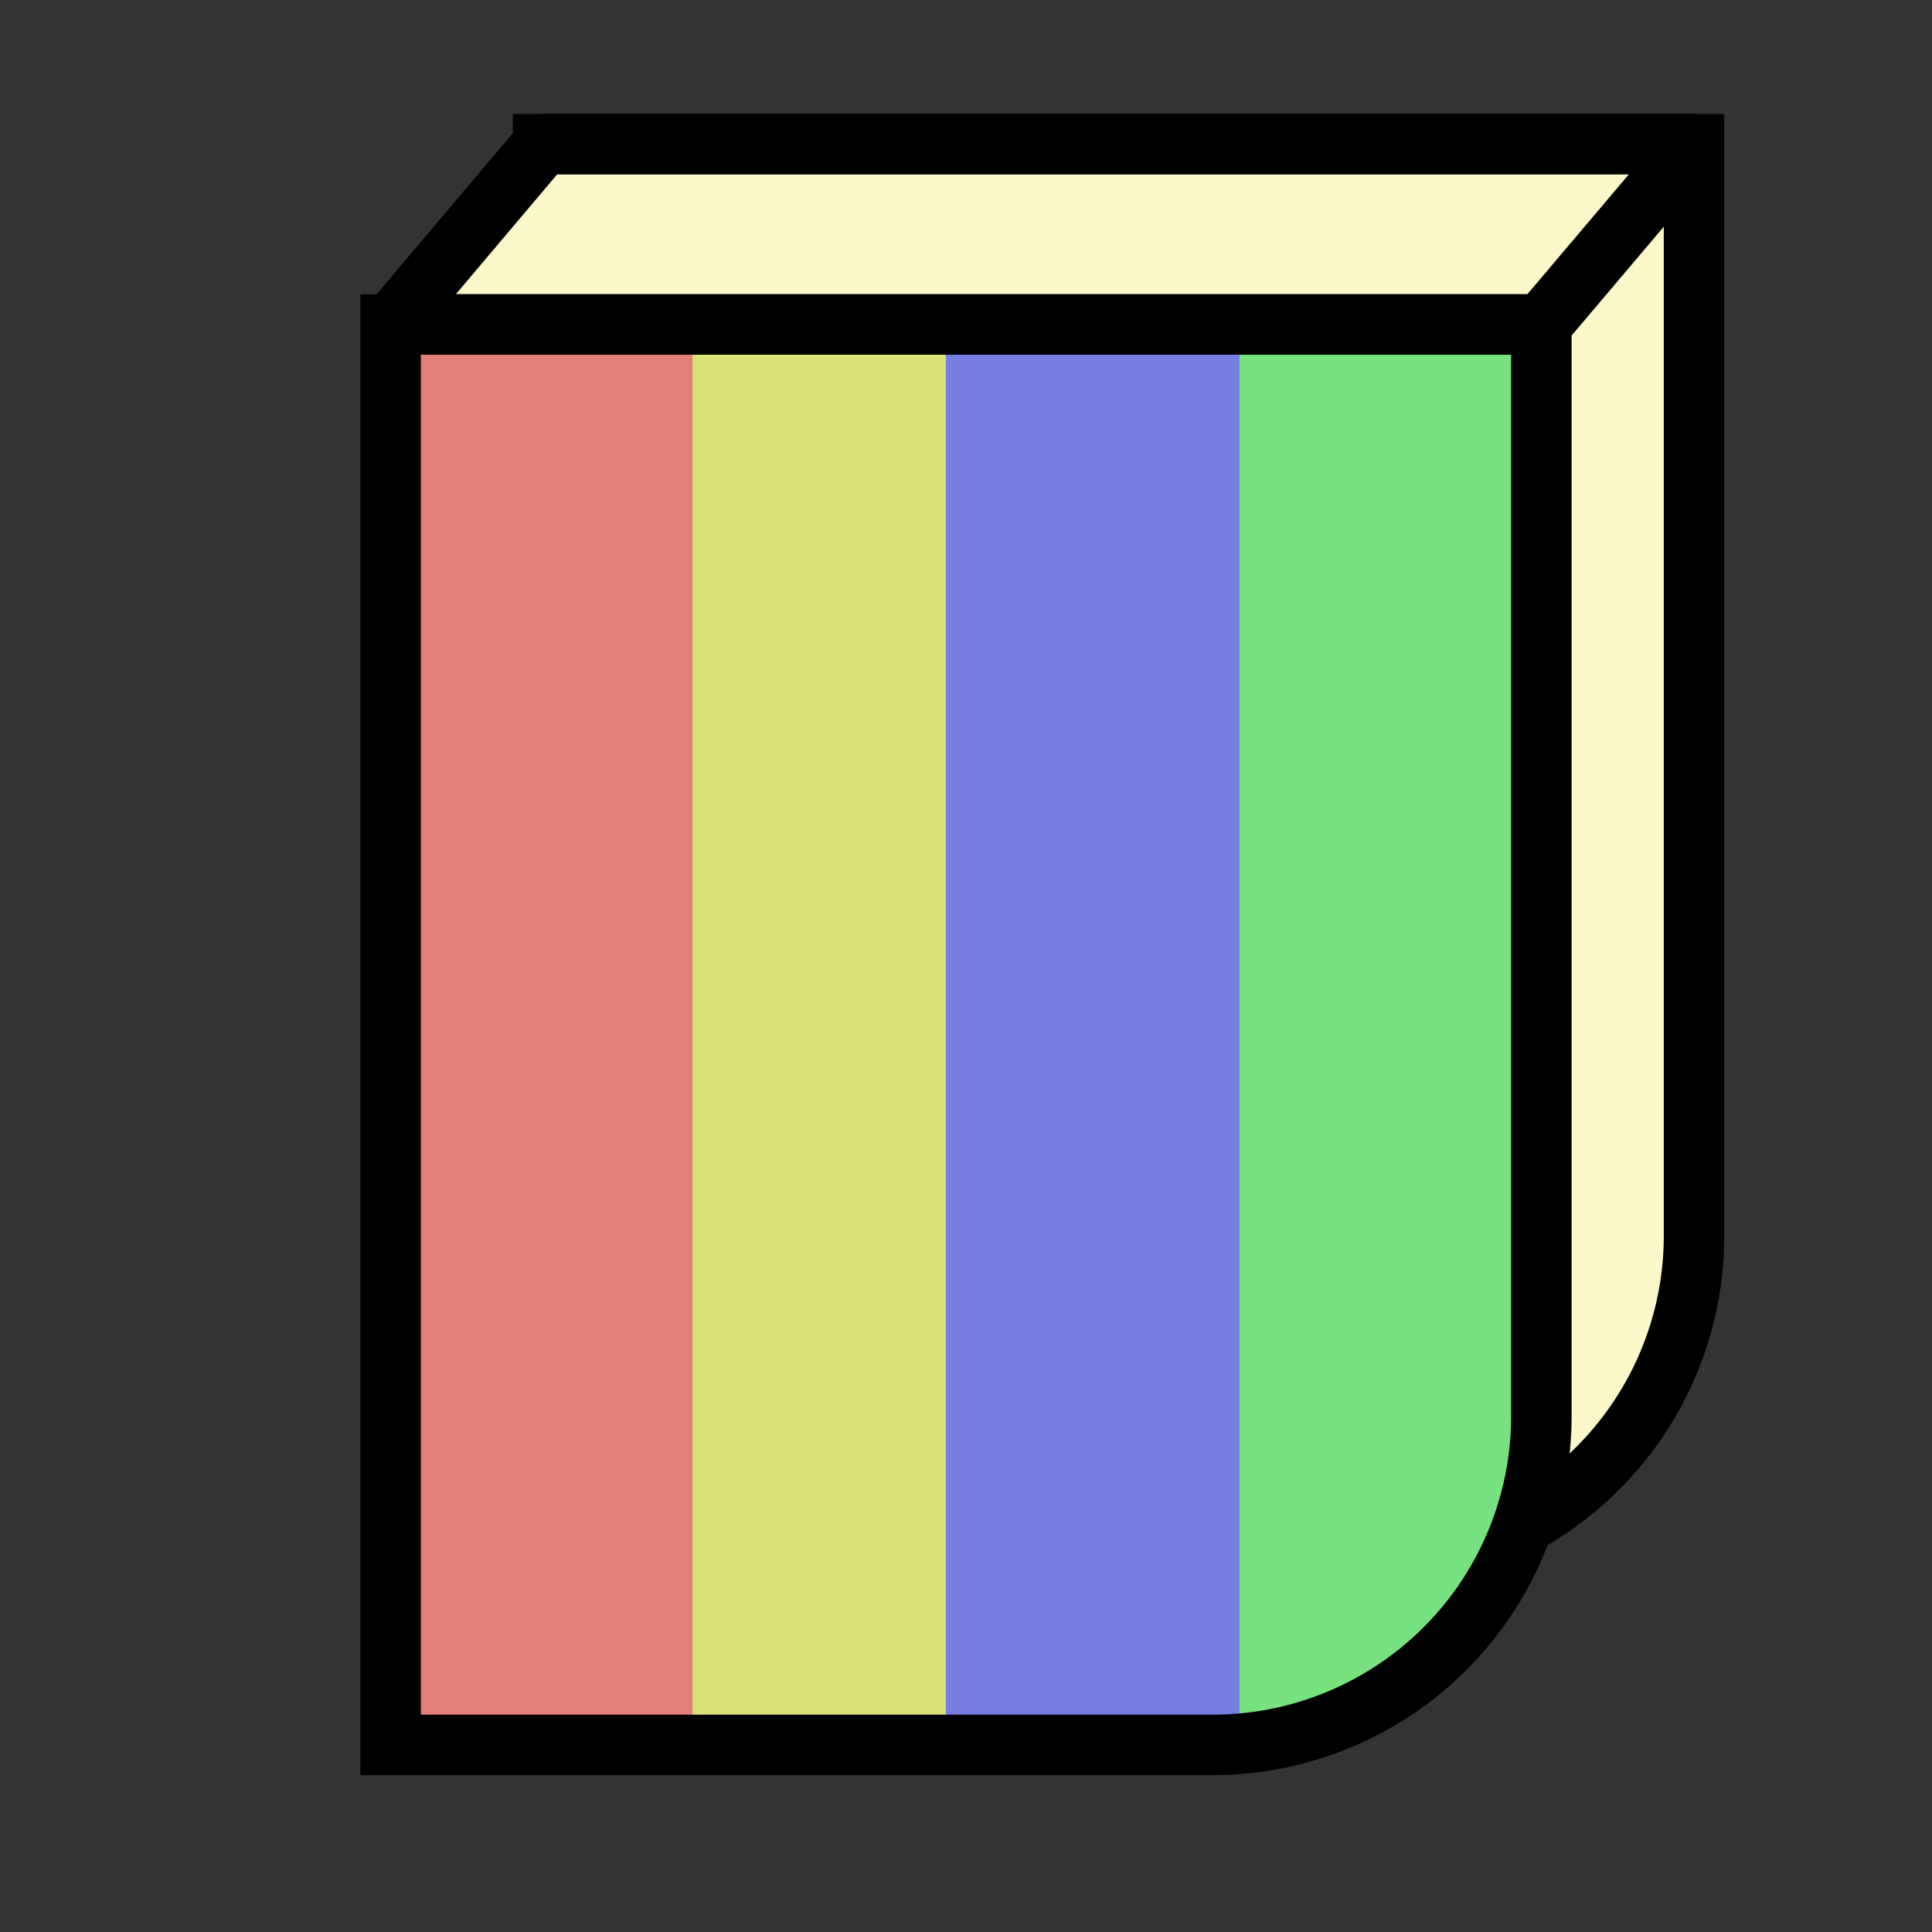 <?xml version="1.0" encoding="UTF-8" standalone="no"?>
<svg
   xmlns:dc="http://purl.org/dc/elements/1.1/"
   xmlns:cc="http://creativecommons.org/ns#"
   xmlns:rdf="http://www.w3.org/1999/02/22-rdf-syntax-ns#"
   xmlns:svg="http://www.w3.org/2000/svg"
   xmlns="http://www.w3.org/2000/svg"
   xmlns:sodipodi="http://sodipodi.sourceforge.net/DTD/sodipodi-0.dtd"
   xmlns:inkscape="http://www.inkscape.org/namespaces/inkscape"
   inkscape:export-ydpi="96.000008"
   inkscape:export-xdpi="96.000008"
   inkscape:export-filename="C:\Users\jkoehler\Downloads\user\html\regionalRecipes\favicon.png"
   width="32"
   height="32"
   viewBox="0 0 8.467 8.467"
   version="1.1"
   id="svg8"
   inkscape:version="1.0 (4035a4fb49, 2020-05-01)"
   sodipodi:docname="favicon.svg">
  <rect x="0" y="0" width="8.467" height="8.467" fill="#333333" stroke="none"/>
  <defs
     id="defs2">
    <inkscape:path-effect
       hide_knots="false"
       only_selected="false"
       apply_with_radius="true"
       apply_no_radius="true"
       use_knot_distance="true"
       flexible="false"
       chamfer_steps="1"
       radius="0"
       mode="F"
       method="auto"
       unit="px"
       satellites_param="F,0,0,1,0,0,0,1 @ F,0,0,1,0,0,0,1 @ F,0,0,1,0,1.441,0,1 @ F,0,0,1,0,0,0,1"
       lpeversion="1"
       is_visible="true"
       id="path-effect854"
       effect="fillet_chamfer" />
    <inkscape:path-effect
       effect="fillet_chamfer"
       id="path-effect835"
       is_visible="true"
       lpeversion="1"
       satellites_param="F,0,0,1,0,0,0,1 @ F,0,0,1,0,0,0,1 @ F,0,0,1,0,1.441,0,1 @ F,0,0,1,0,0,0,1"
       unit="px"
       method="auto"
       mode="F"
       radius="0"
       chamfer_steps="1"
       flexible="false"
       use_knot_distance="true"
       apply_no_radius="true"
       apply_with_radius="true"
       only_selected="false"
       hide_knots="false" />
  </defs>
  <sodipodi:namedview
     id="base"
     pagecolor="#ffffff"
     bordercolor="#666666"
     borderopacity="1.0"
     inkscape:pageopacity="0.0"
     inkscape:pageshadow="2"
     inkscape:zoom="22.4"
     inkscape:cx="17.587817"
     inkscape:cy="15.951311"
     inkscape:document-units="px"
     inkscape:current-layer="layer1"
     inkscape:document-rotation="0"
     showgrid="false"
     units="px"
     inkscape:showpageshadow="false"
     borderlayer="true"
     inkscape:snap-global="false"
     inkscape:window-width="1595"
     inkscape:window-height="1196"
     inkscape:window-x="2069"
     inkscape:window-y="69"
     inkscape:window-maximized="0" />
  <g
     inkscape:label="Layer 1"
     inkscape:groupmode="layer"
     id="layer1">
    <path
       sodipodi:type="rect"
       inkscape:path-effect="#path-effect854"
       y="0.632"
       x="2.38"
       height="6.224"
       width="5.044"
       id="rect833-2"
       style="fill:#faf8c9;stroke:#000000;stroke-width:0.265;fill-opacity:1"
       d="M 2.38,0.632 H 7.424 V 5.416 A 1.441,1.441 135 0 1 5.983,6.857 l -3.603,0 z" />
    <rect
       y="1.434"
       x="2.845"
       height="6.224"
       width="1.323"
       id="rect879-4"
       style="fill:#dae377;fill-opacity:1;stroke:none;stroke-width:0.265;stroke-linejoin:round;stroke-miterlimit:4;stroke-dasharray:none" />
    <rect
       style="fill:#e38077;fill-opacity:1;stroke:none;stroke-width:0.265;stroke-linejoin:round;stroke-miterlimit:4;stroke-dasharray:none"
       id="rect879"
       width="1.323"
       height="6.224"
       x="1.712"
       y="1.422" />
    <path
       style="fill:#faf8c9;stroke:#000000;stroke-width:0.265;stroke-linecap:butt;stroke-linejoin:round;stroke-opacity:1;stroke-miterlimit:4;stroke-dasharray:none;fill-opacity:1"
       d="M 1.712,1.422 2.38,0.632 H 7.424 L 6.755,1.422 H 1.712"
       id="path858" />
    <rect
       y="1.422"
       x="4.145"
       height="6.224"
       width="1.323"
       id="rect879-9"
       style="fill:#777ee3;fill-opacity:1;stroke:none;stroke-width:0.265;stroke-linejoin:round;stroke-miterlimit:4;stroke-dasharray:none" />
    <path
       id="rect879-46"
       style="fill:#77e380;fill-opacity:1;stroke:none;stroke-width:0.265;stroke-linejoin:round;stroke-miterlimit:4;stroke-dasharray:none"
       d="M 5.432,1.422 H 6.708 L 6.637,7.033 5.432,7.694 Z"
       sodipodi:nodetypes="ccccc" />
    <path
       style="fill:none;stroke:#000000;stroke-width:0.265;fill-opacity:1"
       id="rect833"
       width="5.044"
       height="6.224"
       x="1.712"
       y="1.422"
       inkscape:path-effect="#path-effect835"
       d="M 1.712,1.422 H 6.755 V 6.206 A 1.441,1.441 135 0 1 5.314,7.647 H 1.712 Z"
       sodipodi:type="rect" />
  </g>
</svg>
